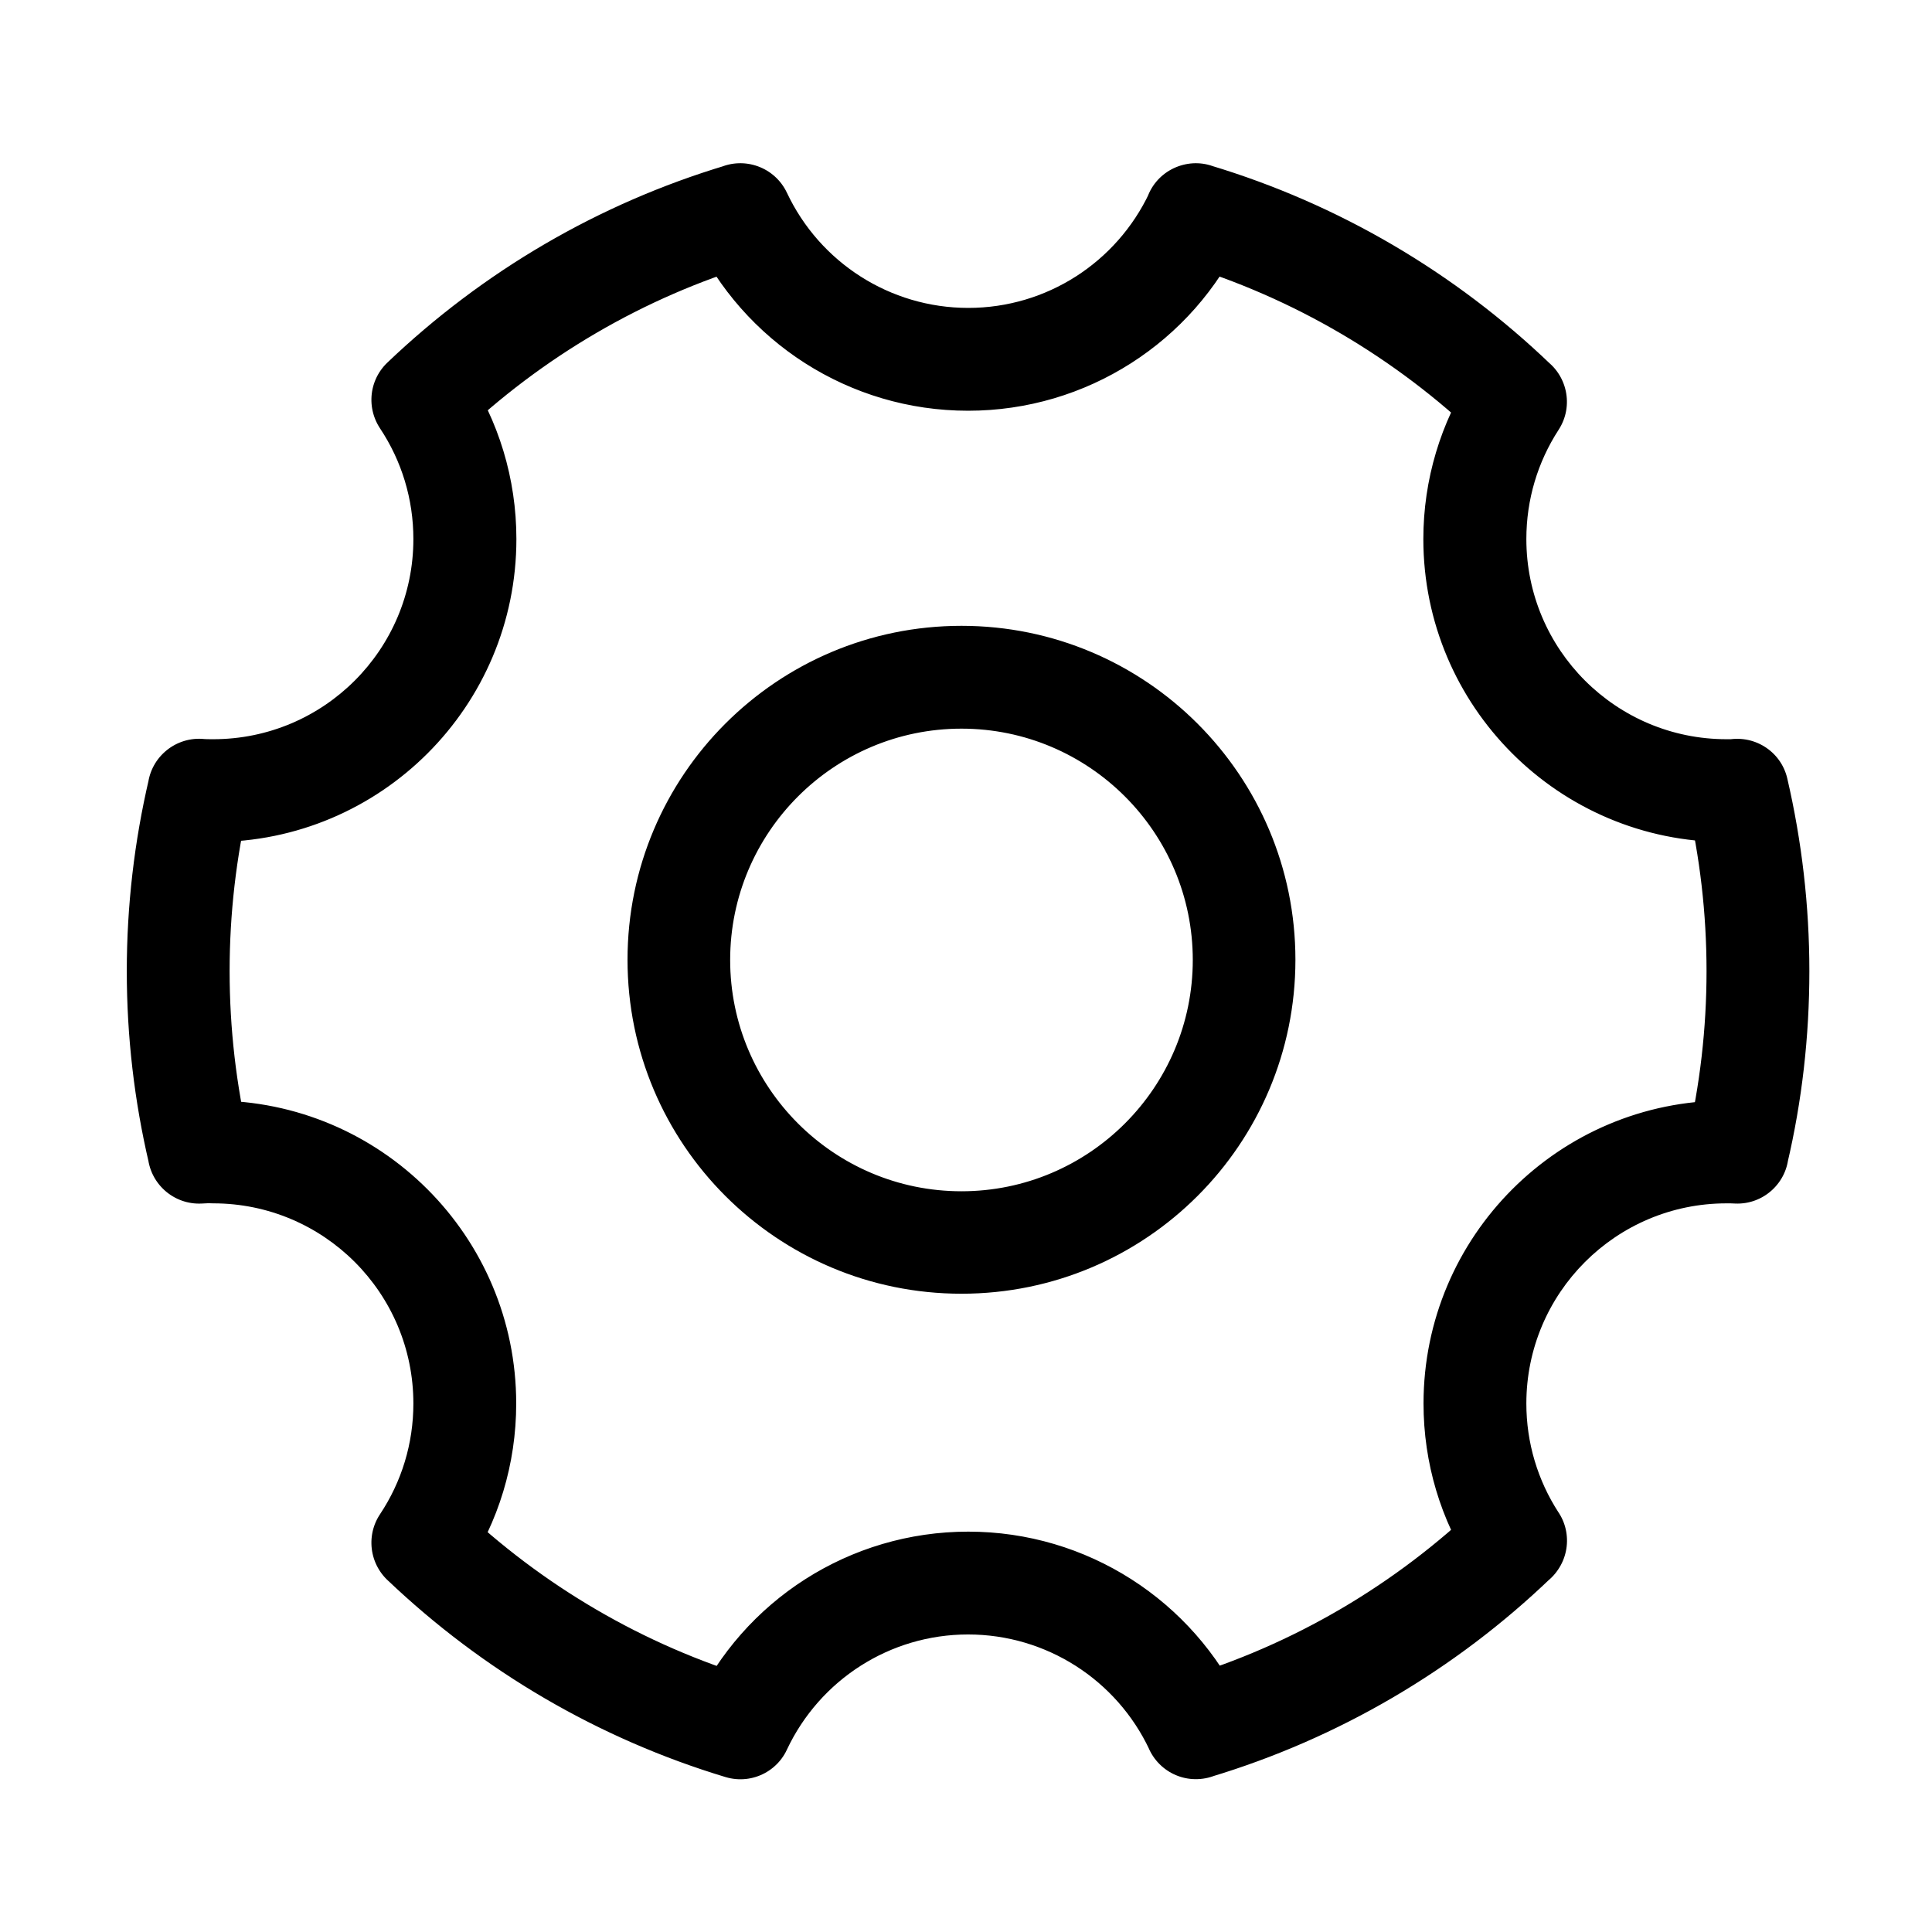 <svg class="icon" width="200" height="200" viewBox="0 0 1024 1024" xmlns="http://www.w3.org/2000/svg"><path d="M509.6 386.2c67.6 0 122.6 55 122.6 122.6s-55 122.6-122.6 122.6S387 576.4 387 508.8s55-122.6 122.6-122.6m0-54.5c-97.8 0-177 79.3-177 177 0 97.8 79.3 177 177 177 97.8 0 177-79.3 177-177s-79.3-177-177-177m437.7 285.1c7.8-33.2 11.7-67.4 11.7-102.1 0-34.7-4-68.9-11.7-102.1-3.4-14.7-18.1-23.7-32.8-20.3-14.7 3.4-23.7 18.1-20.3 32.8 6.8 29.1 10.3 59.1 10.3 89.6 0 30.5-3.5 60.5-10.3 89.6-3.4 14.7 5.7 29.3 20.3 32.8 14.6 3.5 29.3-5.6 32.8-20.3zm-32.2 21c1.7 0 3.2 0 4.5.1 15 .7 27.8-11 28.4-26 .7-15-11-27.8-26-28.4-2.2-.1-4.4-.1-6.8-.1-15 0-27.2 12.2-27.2 27.3-.2 14.9 12 27.1 27.1 27.1zm-89 163.9c-11.1-17.1-17.1-37-17.1-57.8 0-58.6 47.5-106.1 106.1-106.1 15.1 0 27.3-12.2 27.3-27.2 0-15.1-12.2-27.3-27.3-27.3-88.7 0-160.6 71.9-160.6 160.6 0 31.5 9.1 61.7 26 87.6 8.2 12.6 25.1 16.2 37.7 8 12.5-8.3 16.1-25.2 7.9-37.8zM641.7 941.8c67.8-20.4 129.6-56.7 180.5-105.6 10.8-10.4 11.2-27.7.7-38.5-10.4-10.8-27.7-11.2-38.5-.8-44.7 43-98.9 74.9-158.4 92.7-14.4 4.3-22.6 19.5-18.3 33.9 4.4 14.5 19.5 22.7 34 18.3zm-224.6-14.5c17.4-36.9 54.5-61 96-61s78.7 24.1 96.1 61c6.4 13.6 22.6 19.5 36.3 13.1 13.6-6.4 19.5-22.6 13.1-36.3-26.3-55.8-82.5-92.3-145.4-92.3-62.8 0-119.1 36.4-145.3 92.3-6.4 13.6-.6 29.9 13.1 36.3 13.4 6.4 29.7.6 36.1-13.1zm-211.8-89.9c50.7 48.3 112 84.2 179.3 104.5 14.4 4.3 29.6-3.8 33.9-18.3 4.3-14.4-3.8-29.6-18.3-33.9-59-17.7-112.8-49.2-157.3-91.7-10.9-10.4-28.1-10-38.5.9-10.4 10.8-10 28.1.9 38.5zM113 637.8c58.6 0 106.1 47.5 106.1 106.1 0 21.2-6.2 41.4-17.7 58.7-8.3 12.5-4.9 29.4 7.6 37.8 12.5 8.3 29.4 4.9 37.8-7.6 17.4-26.1 26.8-56.9 26.8-88.9 0-88.7-71.9-160.6-160.6-160.6-15.1 0-27.3 12.2-27.3 27.3.1 15 12.3 27.2 27.3 27.2zm-6 .1c1.8-.1 3.8-.2 6-.2 15 0 27.2-12.2 27.2-27.2 0-15.1-12.2-27.3-27.2-27.3-3.1 0-6.1.1-9 .2-15 .8-26.5 13.7-25.7 28.7.8 15.1 13.7 26.6 28.7 25.8zM79 412.6c-7.8 33.3-11.8 67.5-11.8 102.1 0 34.7 4 68.9 11.8 102.1 3.4 14.7 18.1 23.7 32.7 20.3 14.7-3.4 23.7-18.1 20.3-32.7-6.8-29.2-10.3-59.3-10.3-89.7 0-30.5 3.5-60.5 10.3-89.7 3.4-14.6-5.7-29.3-20.3-32.7-14.6-3.4-29.3 5.7-32.7 20.3zm34-20.8c-2.2 0-4.2 0-6-.2-15-.8-27.9 10.7-28.7 25.7-.8 15 10.7 27.9 25.7 28.7 2.9.2 5.9.2 9 .2 15 0 27.2-12.2 27.2-27.3.1-14.9-12.1-27.1-27.2-27.1zM201.4 227c11.5 17.3 17.7 37.5 17.7 58.7 0 58.6-47.5 106.1-106.1 106.1-15 0-27.2 12.2-27.2 27.2 0 15.1 12.2 27.3 27.3 27.3 88.7 0 160.6-71.9 160.6-160.6 0-32-9.4-62.8-26.8-88.9-8.3-12.5-25.2-15.9-37.8-7.6-12.6 8.3-16 25.2-7.7 37.8zM384.6 87.7c-67.3 20.2-128.6 56.1-179.3 104.5-10.9 10.4-11.3 27.6-.9 38.5 10.4 10.9 27.6 11.3 38.5.9 44.5-42.5 98.3-74 157.3-91.7 14.4-4.3 22.6-19.5 18.3-33.9-4.3-14.5-19.5-22.6-33.9-18.3zm224.6 14.5c-17.4 36.9-54.5 61-96 61s-78.7-24.1-96.1-61c-6.4-13.6-22.6-19.5-36.3-13.1-13.6 6.4-19.5 22.6-13.1 36.3 26.3 55.8 82.5 92.3 145.4 92.3 62.8 0 119.1-36.4 145.3-92.3 6.4-13.6.6-29.9-13.1-36.3-13.5-6.4-29.7-.5-36.1 13.1zm212.9 91.1c-50.9-48.9-112.7-85.2-180.5-105.6-14.4-4.3-29.6 3.8-33.9 18.2-4.3 14.4 3.8 29.6 18.2 33.9 59.5 17.9 113.7 49.8 158.4 92.7 10.9 10.4 28.1 10.1 38.5-.8 10.5-10.7 10.2-27.9-.7-38.4zm93 198.5c-58.6 0-106.1-47.5-106.1-106.1 0-20.9 6-40.8 17.1-57.9 8.2-12.6 4.6-29.5-8-37.7-12.6-8.2-29.5-4.6-37.7 8-16.8 25.9-26 56.1-26 87.6 0 88.7 71.9 160.6 160.6 160.6 15.1 0 27.3-12.2 27.3-27.3 0-15-12.2-27.2-27.2-27.2zm4.4-.1c-1.3.1-2.8.1-4.5.1-15 0-27.2 12.2-27.2 27.3 0 15 12.2 27.2 27.2 27.2 2.5 0 4.7 0 6.8-.1 15-.7 26.7-13.4 26-28.4-.5-15.1-13.2-26.8-28.3-26.1zm0 0"/></svg>